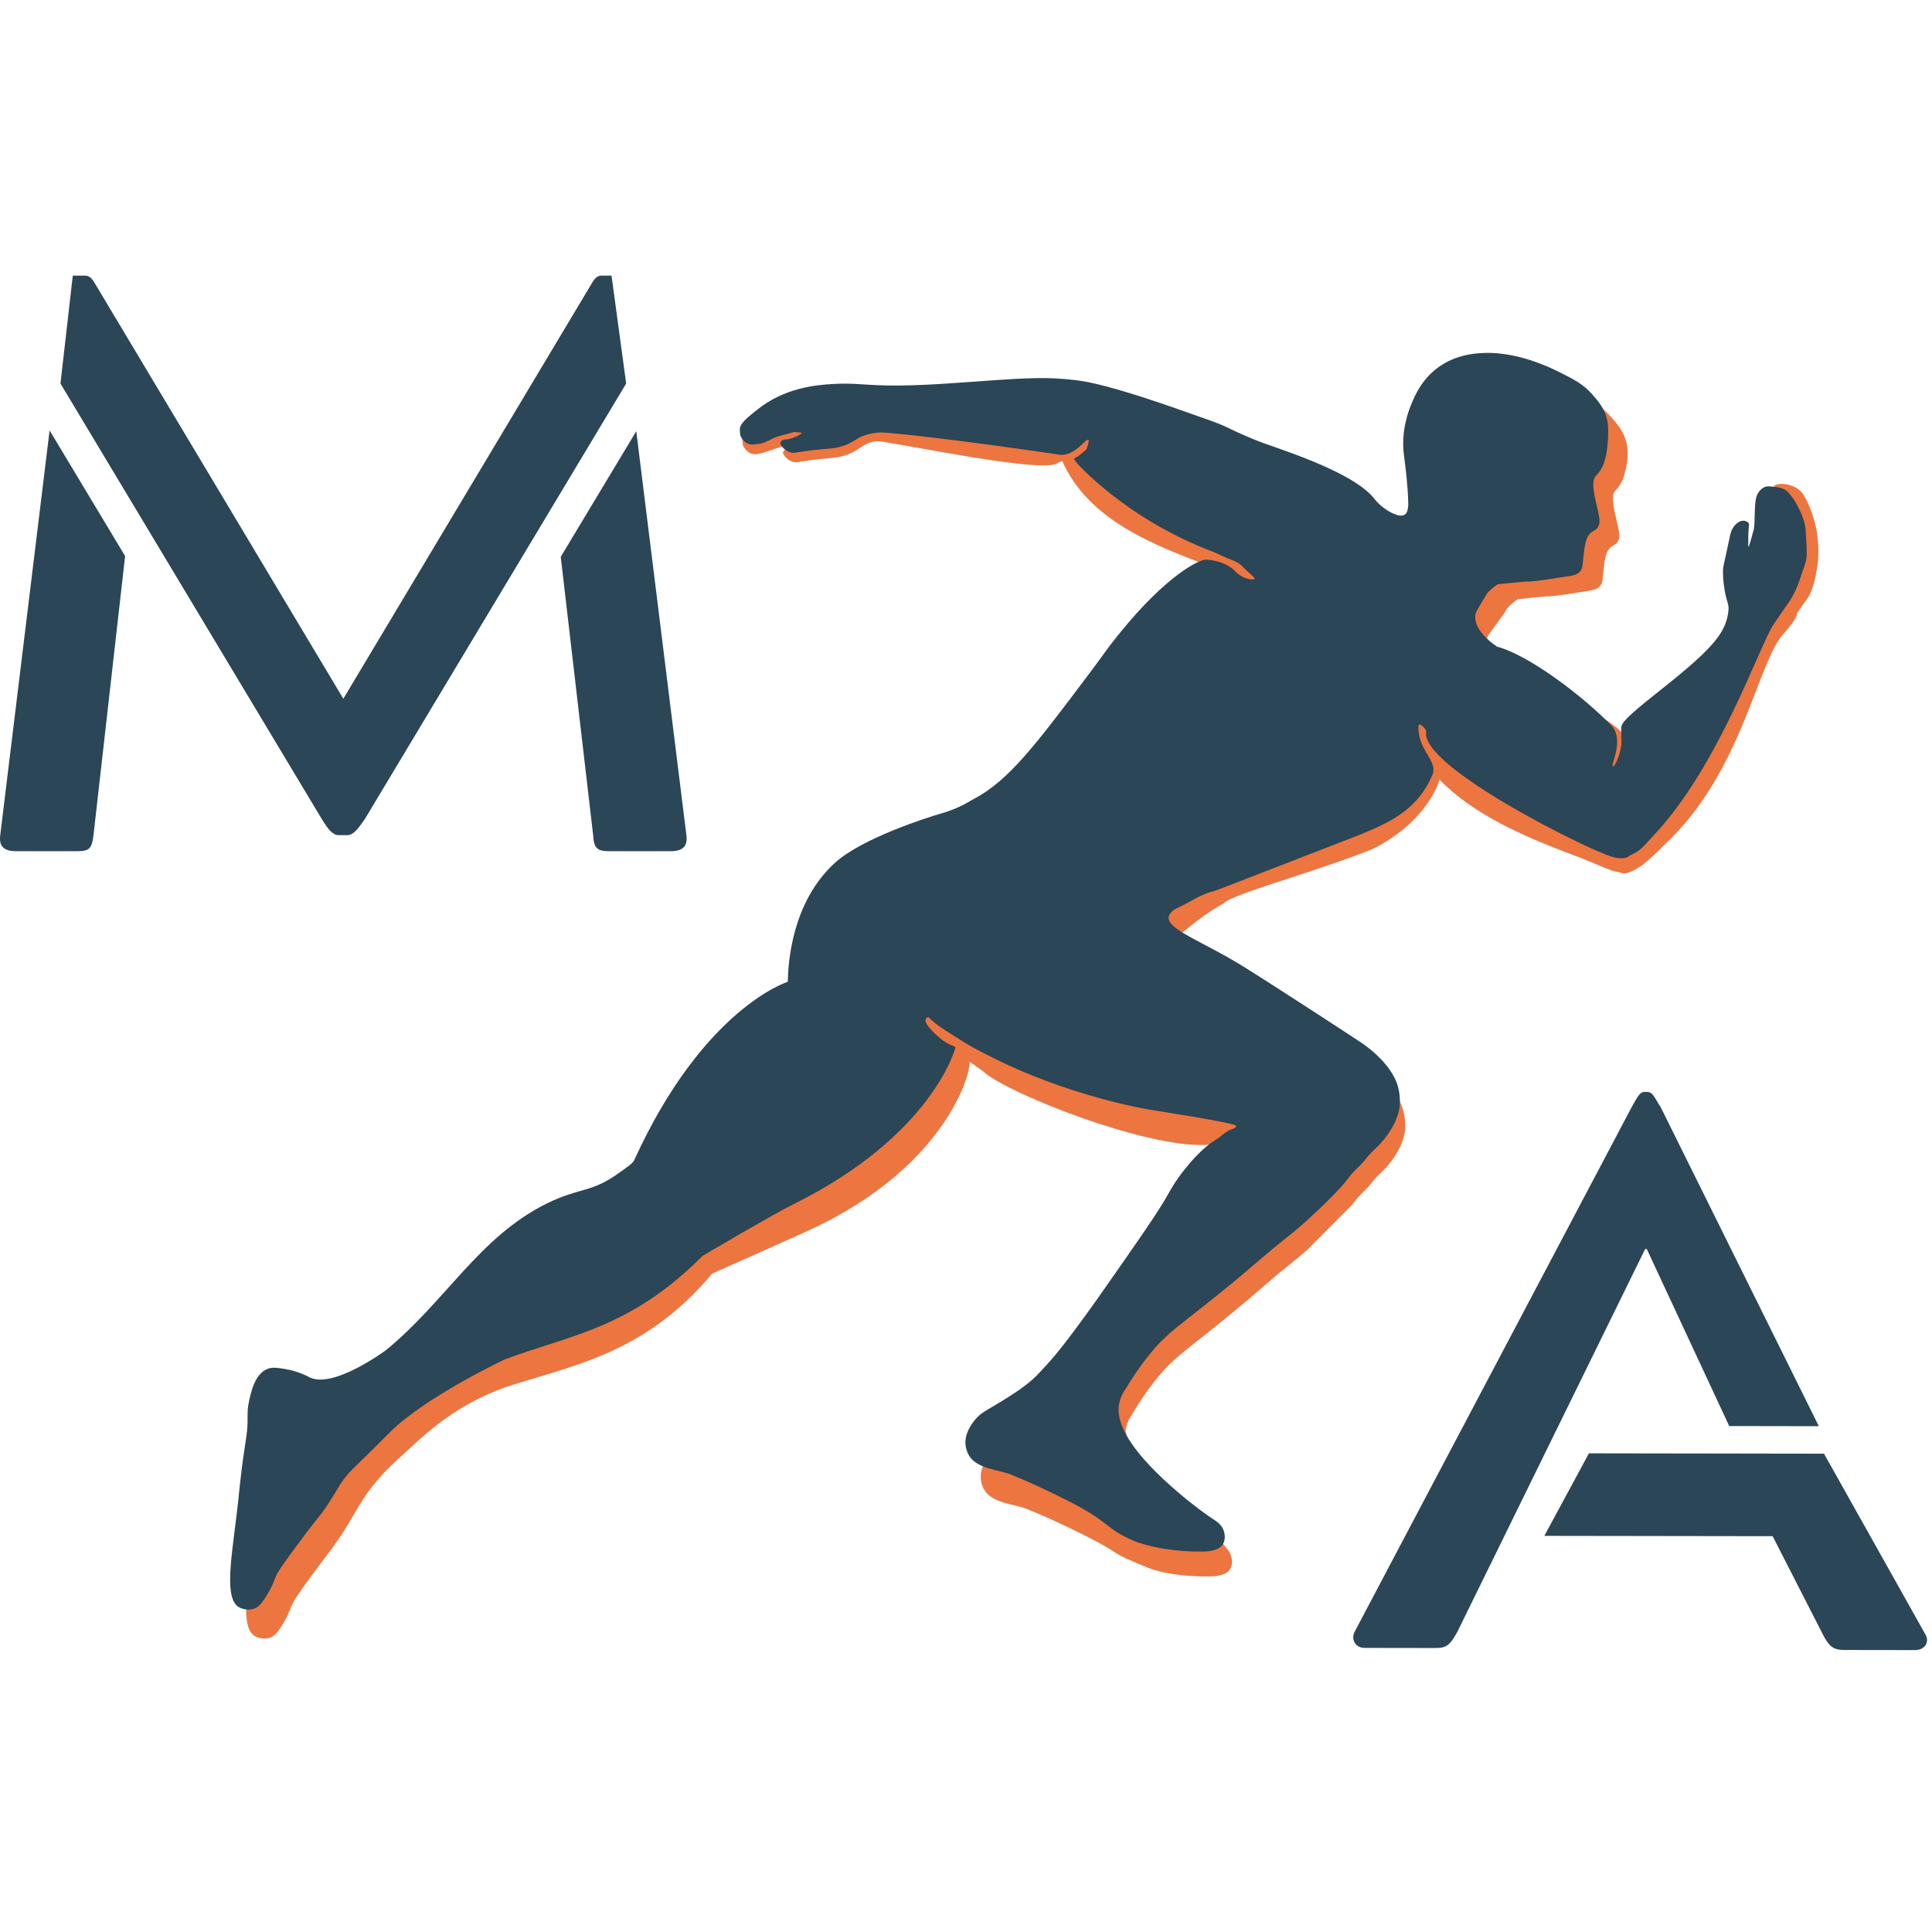 <?xml version="1.0" encoding="utf-8"?>
<!-- Generator: Adobe Illustrator 24.2.1, SVG Export Plug-In . SVG Version: 6.00 Build 0)  -->
<svg version="1.1" xmlns="http://www.w3.org/2000/svg" xmlns:xlink="http://www.w3.org/1999/xlink" x="0px" y="0px"
	 viewBox="0 0 750 750" style="enable-background:new 0 0 750 750;" xml:space="preserve">
<style type="text/css">
	.st0{display:none;}
	.st1{display:inline;}
	.st2{fill:#FFFFFF;}
	.st3{fill:#ED7540;}
	.st4{fill:#2B4656;}
</style>
<g id="White_x26_OrangeShadow" class="st0">
	<g class="st1">
		<g>
			<path class="st2" d="M673.01,554.78l-32.1-68.93l-0.6,0l-73.13,149.07c-2.69,4.77-3.88,6.26-8.36,6.25l-27.73-0.04
				c-3.58-0.01-5.36-3.29-3.87-6.27l107.8-204.18c2.09-3.57,2.99-5.96,5.08-5.96l0.9,0c2.38,0,2.98,2.39,5.36,5.97l61.54,124.14
				L673.01,554.78z M709.9,565.53l39.58,70.56c1.49,2.8-0.31,5.88-4.18,5.87l-27.43-0.04c-4.47-0.01-5.96-1.41-8.34-5.89
				l-19.62-38.39l-88.86-0.13l17.36-32.12L709.9,565.53z"/>
		</g>
		<g>
			<g>
				<path class="st2" d="M48.69,216.17l-12.3,108.58c-0.6,5.1-1.5,6.3-6.3,6.3H6.4c-4.8,0-6.9-1.8-6.3-6.3l19.2-157.47L48.69,216.17
					z M28.33,107.04h4.8c1.2,0,2.4,0.6,3.6,2.7l96.89,161.97l96.89-161.97c1.2-2.1,2.4-2.7,3.6-2.7h3.9l5.7,41.99L142.01,318.5
					c-2.7,3.9-4.5,6.3-6.9,6.3h-3.3c-2.4,0-4.2-2.4-6.6-6.3L23.53,149.03L28.33,107.04z M247.63,167.58l19.5,157.17
					c0.6,4.5-1.5,6.3-6.3,6.3h-23.7c-4.8,0-6-1.2-6.3-6.3l-12.6-108.28L247.63,167.58z"/>
			</g>
		</g>
		<path class="st3" d="M684.28,217.5c0.23-1.14,0.61-3.06,2.13-4.64c0.39-0.4,1.75-1.81,3.42-1.61c0.62,0.07,1.61,0.4,1.89,1.15
			c0.05,0.13,0.04,0.18-0.03,1.08c0,0-0.17,2.13-0.19,3.19c0,0.04,0,0.09,0,0.09c0,0.11,0,0.2-0.01,1.26
			c-0.02,2.91-0.04,3.34,0.06,3.36c0.13,0.02,0.36-0.74,0.76-2.06c0.21-0.68,0.36-1.26,0.53-1.91c0.03-0.13,0.06-0.24,0.09-0.34
			c0.05-0.19,0.34-1.35,0.36-1.39c5.97-12.39-1.82-21.02-1.82-21.02c-0.84-3.45-1.39-4.28-1.11-5.45c0.44-1.86,8.65-1.82,11.66,3.28
			c3.19,5.4,4.87,11.9,5.34,16.23c0.54,4.98,0.35,8.37,0,10.82c-0.32,2.26-0.77,6.15-2.67,10.82c-0.95,2.32-1.67,2.75-5.34,8.11
			c0,0,0.83,1.19-5.34,8.11c-10.24,11.49-16.03,54.09-46.39,82.13c-1.47,1.57-4.44,4.51-8.62,7.9c-4.44,2.91-6.48,3.27-7.52,3
			c-0.21-0.05-1.8-0.5-4.05-1.02c-0.09-0.02-0.17-0.04-0.22-0.05c-4.39-1.66-8.75-3.69-13.36-5.41
			c-21.35-7.97-40.08-16.23-53.44-29.75c-0.25-1.16-0.07-2.82-0.03-2.83c0.01,0,0.02,0.1,0.03,0.12c1.21,1.78-5.08,19.4-26.72,29.75
			c-22.25,8.83-54.66,17.49-57.33,20.85c-0.19,0.24-0.54,0.29-0.54,0.29c-0.75,0.41-2.22,1.24-4.44,2.69
			c-3.59,2.34-6.7,4.83-11.47,8.65c-2.85,2.28,0.15,2.66,0.03,3.28c-0.99,5.05,13.31,9.54,29.51,19.58
			c15.7,9.73,42.96,27.42,45.9,29.37c0,0,7.89,7.2,10.7,16.56c1.15,3.82,0.83,7.44,0.83,7.44c-0.26,3-1.18,5.17-1.79,6.59
			c0,0-2.42,5.59-7.42,10.24c-1.34,1.24-2.14,2.1-2.73,2.78c-0.85,0.99-1.02,1.28-1.82,2.24c-1.4,1.66-2.12,2.19-3.43,3.55
			c-1.76,1.82-3.48,4.16-3.48,4.16s-17.47,17.52-17.47,17.52c-3.86,3.44-9.25,7.43-16.38,13.65c-25.5,22.24-33.47,25.87-41.38,35.45
			c-4.98,6.04-8.34,11.41-10.21,14.59c-0.92,1.29-2.13,3.33-2.62,6.02c-0.43,2.36,2.44,7.83,9.51,17.21
			c8.95,11.89,21.32,17.89,25.1,23.25c3.74,5.3,5.29,6.21,6.19,8.41c0.67,1.65,0.83,3.96-0.2,5.61c-1.62,2.6-5.64,2.82-8.24,2.86
			c-16.02,0.22-24.12-3.53-24.12-3.53c-16.49-6.68-8.15-4.29-23.67-12.13c-10.17-5.14-17.61-8.38-23.16-10.6
			c-4.91-1.97-13.5-2.14-16.56-7.56c-0.91-1.61-1.16-3.28-1.2-3.5c-0.67-4.59,2.1-8.31,3.25-9.83c2.42-3.16,4.51-3.87,10.1-7.33
			c3.32-2.05,8.64-8.68,12.78-12.43c0.96-0.87,1.53-1.51,2.68-2.71c5.3-5.57,9.07-10.52,12.28-14.84
			c5.99-8.06,9.95-13.76,9.95-13.76c15.47-22.29,23.24-33.41,27.34-40.83c0.89-1.61,2.95-5.4,6.53-9.84c1.61-2,6.5-8.06,11.63-11.2
			c2.28-1.4,4.16-3.62,6.72-4.4c0.21-0.06,1.29-0.37,1.42-1.03c0,0,0,0,0-0.01c0-0.12,0.01-0.21,0.01-0.21
			c-3.92-1.14-7.63-2.18-11.14-3.12c-19.78,6.22-83.98-19.11-92.71-27.72c-0.17-0.16-5.5-3.88-5.5-3.88
			c1.67,0.88-6.61,40.33-62.69,65.93c-8.86,4.05-37.24,16.65-37.24,16.65c-25.45,30.15-51.59,35.15-77.48,43.27
			c-22.32,7-35.15,20.17-42.75,27.05c-3.67,3.32-6.87,6.22-10.69,10.82c-8.07,9.73-8.46,14.5-18.51,27.73
			c-2.12,2.8-4.25,5.59-6.32,8.43c-4.84,6.65-7.28,10.02-8.07,12.16c-0.29,0.8-1.51,4.22-4.03,8.1c-1.67,2.57-2.74,3.54-4.04,4.06
			c-2.23,0.88-4.77,0.28-6.07-0.46c-6.62-3.75-2.17-23.25-0.26-43.69c0.06-0.61,0.52-5.36,1.14-10.56c0.15-1.22,0.32-2.54,0.53-4.1
			c0.53-3.84,0.93-6.48,1.06-7.37c1.18-7.9-0.07-9.08,1.12-14.65c0.77-3.61,2.26-10.57,7.14-12.48c1.87-0.73,3.6-0.47,6.55-0.01
			c5.3,0.82,8.99,2.84,9.83,3.25c9.21,4.53,29.42-10.53,29.56-10.64l0,0c23.19-19.05,36.15-44.3,62.42-57.41
			c13.07-6.52,17.17-4.02,28.31-12.2c2.67-1.96,5.04-3.43,5.69-4.88c26.73-59.18,59.17-69.54,59.46-69.63
			c0.13-7.73,1.51-30.91,17.99-46.23c10.46-9.72,36.02-17.96,41.21-19.47c0.91-0.26,4.82-1.35,9.56-3.84c0,0,1.66-1.03,3.42-1.97
			c13.59-7.27,23.87-21.07,44.43-48.67c4.72-6.34,6.38-8.82,8.83-12.05c0,0,1.71-2.21,3.28-4.17c17.89-22.26,30.79-25.53,33.58-25.3
			c3.84,0.31,9.05,3.14,10.89,4.26c2.18,1.33,4.26,2.83,7.35,2.95c1.33,0.05,2.67-0.15,2.72-0.49c0.08-0.47-1.9-0.85-5.21-2.37
			c-0.6-0.27-1.09-0.52-1.57-0.78c-4.75-2.63-8.94-8.17-8.94-8.17c-1.73-1.57-3.05-3.88-5.26-4.68
			c-26.87-9.68-50.63-19.62-60.68-42.05c0,0-1.48,0.52-1.49,0.53c-3.8,4.08-41.74-3.53-68.55-8.11c-4.58-0.78-8.05,2.07-8.05,2.07
			c-0.66,0.37-1.16,0.71-1.37,0.86c-1.88,1.24-3.52,1.92-4.61,2.3c-4.02,1.41-7.12,1.06-13.54,1.97c-0.59,0.08-1.19,0.16-1.78,0.24
			c-3.56,0.52-4.02,0.78-5.12,0.53c-1.28-0.3-2.18-1.01-2.57-1.32c-0.32-0.26-0.78-0.68-1.18-1.33c-0.35-0.57-0.44-0.73-0.44-0.88
			c-0.01-0.59,0.53-1.08,0.92-1.29c0.49-0.26,1.16-0.3,1.45-0.32c0,0,0.01,0,0.01,0c1.47-0.09,2.83-0.7,3.75-1.11
			c0.14-0.06,2.29-1.04,2.16-1.5c0,0-2.92-0.26-2.92-0.26c-0.68,0.19-1.7,0.47-2.94,0.81c-1.02,0.28-1.7,0.46-2.15,0.58
			c-0.34,0.09,6.82-1.16,2.91-0.44c-2.76,0.5-9.89,3.34-12.21,3.78h0c-1.54,0.24-2.31,0.36-3.3,0.01c-1.97-0.68-2.96-2.55-3.31-3.32
			c0-1.11-0.37-2.29-0.01-3.34c0.69-2.03,3.47-4.2,6.57-6.7c10.41-8.43,22.4-9.74,29.63-10.14c6.85-0.38,9.98,0.11,16.81,0.39
			c22.69,0.92,52.01-3.76,69.48-2.94c4.38,0.21,8.76,4.11,8.76,4.11c3.32,0.41,16.09,8.41,45.82,18.87
			c7.4,2.6,11.99,4.01,15.97,5.94c7.31,3.54,13.11,5.66,14.13,6.01c14.94,5.11,36.33,9.25,43.26,18.35c0,0,3.14,4.13,8.36,5.9
			c0.47,0.16,1.9,0.65,3.12,0.01c0,0,0.01,0,0.01-0.01c0.02-0.01,0.09-0.05,0.15-0.08c1.37-0.86,1.33-3.98,1.33-3.98
			c-0.1-7.49-1.73-18.91-1.73-18.91c-1.37-9.6,1.71-17.47,2.71-19.96c1.42-3.54,4.35-10.57,11.7-15.36
			c6.93-4.51,17.54-8.08,20.51-8.17c3.51-0.11,6.56,0.33,8.02,0.55c2.41,0.36,8.5,2.38,13.17,4.06c8.25,2.96,15.91,9.73,20.47,14.83
			c3.03,3.39,5.32,6.58,5.95,11.15c0.53,3.81-0.2,7.2-0.6,8.94c-0.49,2.1-1.04,4.4-2.74,6.74c-1.02,1.4-1.28,1.21-1.75,2.19
			c-0.26,0.54-1.01,2.14,0.29,8c0.44,1.98,0.66,2.98,0.78,3.41c0.1,0.39,1.21,4.57,0.91,6.25c-0.05,0.29-0.14,0.57-0.26,0.87
			c-0.95,2.32-2.54,1.62-4.1,4.06c-1.14,1.79-1.49,4.95-2.12,11.27c-0.05,0.49-0.14,1.42-0.76,2.3c-1.1,1.55-3.08,1.87-4.24,2.06
			c-13.22,2.17-15.75,2.28-16.74,2.22c-0.03,0-0.05,0-0.07,0c-0.08-0.01-0.13-0.01-0.13-0.01c-0.16-0.02-11.09,1.11-11.09,1.11
			c0,0-0.01,0.01-0.01,0.01c-1.39,0.98-3.19,2.46-3.94,3.45c-0.36,0.48-0.57,0.75-0.67,1.07c0,0,0,0,0,0c0,0,0,0,0,0l0,0
			c-1.39,2.35-7.06,9.43-7.22,10.41c-0.83,4.88,2.94,10.31,8.42,12.67c18.25,7.85,43.86,20.63,45.33,26.57c0,0,0.59,8.94-0.01,15.61
			c-0.17,1.85-0.44,4.12,0.02,4.24c0.57,0.15,2.09-3.12,2.77-5.96c0.12-0.5,0.34-1.43,0.44-2.68c0.09-1.1,0.03-1.73-0.01-3.34
			c0,0-0.04-1.51-0.01-3.34c0.06-4.8,36.49-23.37,44.83-36.19c0.91-1.4,3.1-1.63,3.36-6.51c0.11-2.11-0.79-2.99-1.5-7.08
			c-0.29-1.65-0.7-4.12-0.74-7.13C681.68,231.9,682.04,228.74,684.28,217.5z"/>
		<path class="st2" d="M673.22,208.67c0.23-1.14,0.62-3.06,2.15-4.63c0.39-0.4,1.76-1.8,3.43-1.6c0.62,0.08,1.61,0.41,1.89,1.16
			c0.05,0.13,0.04,0.18-0.04,1.08c0,0-0.18,2.13-0.2,3.19c0,0.04,0,0.09,0,0.09c0,0.11,0,0.2-0.01,1.26
			c-0.03,2.91-0.05,3.34,0.05,3.36c0.13,0.02,0.37-0.74,0.77-2.05c0.21-0.68,0.36-1.26,0.54-1.91c0.03-0.13,0.06-0.24,0.09-0.34
			c0.05-0.19,0.34-1.35,0.36-1.39c1.11-2.28,0.17-10.94,1.53-14.34c0.34-0.85,1.38-2.68,3.3-3.34c0.86-0.29,1.67-0.2,3.3,0
			c1.86,0.22,3.53,0.42,5.07,1.65c0.49,0.39,0.83,0.82,1.53,1.69c0.11,0.14,1.46,1.81,2.53,3.85c1.97,3.74,3.09,7.01,3.23,9.3
			c0.84,13.55,0.84,10.21-2.46,20.22c-1.08,3.29-2.55,5.81-3.57,7.55c-0.4,0.56-1.13,1.59-2.04,2.89c0,0-2.2,3.15-4.28,6.24
			c-5.73,8.53-21.35,55.6-47.15,82.67c-1.79,1.88-3.38,3.96-5.41,5.48c-1.07,0.81-2.33,1.31-3.5,1.97c0,0,0,0,0,0
			c-2.02,1.86-5.82,0.77-7.1,0.4c-9.19-2.65-74.81-35.16-72.14-48.68c0.18-0.58-1.95-3-2.67-2.7c-0.45,0.18-0.36,1.36-0.25,2.65
			c0.26,3.08,1.54,5.78,2.92,8.17c0.98,1.69,2.23,3.51,2.67,5.41c0.29,1.26,0.14,2.17,0,2.7c-0.15,0.55-0.38,0.92-0.47,1.13
			c-0.52,1.19-1.23,2.67-2.2,4.28c-6.49,10.78-16.85,15.05-30.31,20.27c-34.66,13.45-51.99,20.18-52.52,20.3
			c-5.04,1.12-9.36,4.39-14.07,6.51c-0.66,0.29-2.47,1.2-3.2,2.98c-0.04,0.1-0.06,0.19-0.08,0.29c-1.01,5.05,13.27,9.6,29.42,19.71
			c15.66,9.8,42.84,27.6,45.77,29.57c0,0,11.16,7.25,13.92,16.62c1.13,3.82,0.8,7.45,0.8,7.45c-0.27,3-1.2,5.16-1.82,6.58
			c0,0-2.44,5.58-7.46,10.21c-1.34,1.24-2.15,2.09-2.74,2.77c-0.86,0.99-1.02,1.27-1.83,2.23c-1.4,1.65-2.13,2.18-3.45,3.54
			c-1.77,1.81-2.75,3.2-3.5,4.15c-5.04,6.43-17.54,17.45-17.54,17.45c-3.88,3.42-9.28,7.39-16.44,13.58
			c-25.6,22.13-33.58,25.72-41.53,35.27c-5.01,6.01-8.39,11.37-10.27,14.55c-0.93,1.28-2.14,3.32-2.65,6.01
			c-0.44,2.36-0.89,7.83,6.14,17.24c8.9,11.93,25.61,24.61,31.13,28.09c0.56,0.35,2.43,1.51,3.32,3.71
			c0.67,1.65,0.81,3.97-0.22,5.61c-1.63,2.6-5.65,2.8-8.25,2.82c-16.02,0.15-25.92-3.97-25.92-3.97
			c-11.51-4.79-9.6-7.35-25.09-15.26c-10.14-5.18-17.58-8.45-23.12-10.7c-4.9-1.99-13.49-2.2-16.53-7.63
			c-0.9-1.61-1.15-3.28-1.18-3.5c-0.65-4.59,2.13-8.31,3.3-9.81c2.43-3.15,4.53-3.85,10.13-7.29c3.33-2.04,8.66-5.3,12.82-9.03
			c0.96-0.86,1.54-1.5,2.69-2.7c5.32-5.54,9.11-10.49,12.34-14.79c6.03-8.03,10.01-13.72,10.01-13.72
			c15.56-22.22,23.38-33.31,27.51-40.71c0.9-1.61,2.98-5.39,6.57-9.81c1.62-1.99,6.53-8.03,11.68-11.15
			c2.29-1.39,4.18-3.6,6.74-4.37c0.21-0.06,1.29-0.36,1.43-1.02c0,0,0,0,0-0.01c0-0.12,0.01-0.21,0.01-0.21
			c0.1-1.08-32.9-6.18-32.9-6.18c0,0-32.45-5.01-64.49-21.73c-0.1-0.05-4.32-2.25-4.32-2.25c-0.51-0.28-1.2-0.66-2.01-1.13
			c-0.63-0.37-1.79-1.04-3.36-2.03c-6.46-4.06-9.69-6.09-11.89-8.29c-0.36-0.36-0.76-0.78-0.89-0.7c-0.36,0.24-2.44,0.6,0.72,4.35
			c0.86,1.02,2.74,3.1,5.67,5.11c2.9,1.99,4.31,1.66,4.21,2.45c-0.07,0.57-9.17,34.2-62.92,60.86
			c-8.73,4.33-35.43,20.12-35.43,20.12c-28.34,28.56-52.32,30.97-77,40.31c0,0-30.62,14.43-44.59,28.24
			c-0.91,0.9-3.53,3.58-8.11,8.08c-5.62,5.52-6.42,6.15-8.11,8.08c-3.65,4.15-3.79,5.6-8.12,12.13c-3.71,5.58-3.45,4.29-12.18,16.16
			c-4.87,6.63-7.33,9.99-8.12,12.13c-0.3,0.79-1.53,4.21-4.07,8.09c-1.68,2.56-2.75,3.53-4.06,4.04c-2.23,0.87-4.77,0.25-6.06-0.48
			c-6.6-3.78-2.07-23.26-0.08-43.69c0.06-0.61,0.54-5.35,1.19-10.55c0.15-1.22,0.33-2.54,0.55-4.1c0.55-3.84,0.96-6.48,1.09-7.36
			c1.21-7.89-0.04-9.08,1.18-14.64c0.79-3.61,2.31-10.56,7.19-12.45c1.88-0.72,3.61-0.45,6.55,0.01c5.3,0.84,8.98,2.88,9.82,3.3
			c9.19,4.57,29.46-10.41,29.6-10.51l0,0c23.27-18.95,36.34-44.14,62.66-57.14c13.09-6.47,17.19-3.95,28.36-12.08
			c2.68-1.95,5.05-3.41,5.71-4.85c26.98-59.07,59.46-69.29,59.75-69.38c0.16-7.73,1.64-30.9,18.19-46.15
			c10.5-9.68,36.09-17.8,41.29-19.29c0.91-0.26,4.83-1.33,9.58-3.8c0,0,1.67-1.02,3.43-1.95c13.62-7.21,23.96-20.97,44.63-48.48
			c4.75-6.32,6.41-8.79,8.88-12.01c0,0,1.72-2.2,3.3-4.15c17.98-22.18,30.92-28.73,33.7-28.49c7.91,0.68,10.88,4.31,10.88,4.31
			c0.5,0.51,2.28,2.43,5.1,3.16c1.04,0.27,2.48,0.44,2.67,0c0.17-0.39-0.78-1.04-2.91-3.04c-1.93-1.81-1.65-1.74-2.43-2.37
			c-1.6-1.29-2.81-1.61-5.52-2.71c-1.77-0.72-3.43-1.68-5.22-2.35c-33.85-12.73-53.19-34.63-52.8-34.3c0,0,2.66,3.19,0,0
			c-0.66-0.8-0.99-1.19-1.17-1.41c-0.06-0.08-0.17-0.12-0.19-0.22c-0.09-0.51,1.62-1.29,1.62-1.29c0,0,3.19-2.65,3.19-2.65
			c0.02-0.11,1.27-3.31,0.74-3.71c-0.85-0.65-4.61,5.39-9.77,5.83c-1.2,0.1-2.22-0.08-2.92-0.27c-37.15-5.41-64.47-8.54-68.52-8.4
			c-4.64,0.15-8.06,2.03-8.06,2.03c-0.67,0.37-1.16,0.71-1.38,0.86c-1.88,1.23-3.52,1.9-4.62,2.28c-4.03,1.39-7.12,1.03-13.54,1.91
			c-0.59,0.08-1.19,0.15-1.78,0.23c-3.56,0.5-4.02,0.76-5.13,0.5c-1.28-0.3-2.17-1.02-2.56-1.33c-0.32-0.26-0.78-0.69-1.17-1.34
			c-0.35-0.58-0.44-0.73-0.44-0.89c-0.01-0.59,0.53-1.08,0.92-1.29c0.49-0.26,1.16-0.3,1.45-0.31c0,0,0.01,0,0.01,0
			c1.47-0.08,2.84-0.68,3.76-1.09c0.14-0.06,2.3-1.03,2.17-1.49c0,0-2.92-0.27-2.92-0.27c-0.68,0.19-1.7,0.46-2.94,0.8
			c-1.02,0.28-1.7,0.45-2.16,0.57c-0.34,0.09-0.88,0.23-1,0.27c-2.71,0.74-5.47,3.03-8.31,3.03h0c-1.54,0.23-2.31,0.35-3.3,0
			c-1.97-0.69-2.94-2.56-3.3-3.34c0-1.11-0.36-2.29,0-3.34c0.7-2.03,3.49-4.18,6.59-6.68c10.44-8.38,22.44-9.64,29.68-10.01
			c6.85-0.35,9.98,0.15,16.81,0.46c22.69,1.02,52.02-3.54,69.49-2.64c4.38,0.23,8.76,0.81,8.76,0.81
			c3.32,0.43,12.79,1.79,42.47,12.38c7.39,2.63,11.97,4.06,15.94,6.01c7.29,3.57,13.09,5.72,14.11,6.08
			c14.92,5.18,36.28,12.74,43.17,21.87c0,0,3.12,4.14,8.34,5.93c0.47,0.16,1.9,0.65,3.12,0.02c0,0,0.01,0,0.01-0.01
			c0.02-0.01,0.09-0.05,0.15-0.08c1.37-0.86,1.34-3.97,1.34-3.98c-0.07-7.49-1.65-18.92-1.65-18.92c-1.33-9.6,1.79-17.46,2.79-19.95
			c1.44-3.54,4.39-10.55,11.77-15.3c6.95-4.49,14.26-4.68,17.23-4.75c3.28-0.09,5.68,0.24,8.02,0.58
			c10.14,1.47,19.74,6.45,19.74,6.45c6.63,3.29,10.22,5.07,13.83,9.25c1.67,1.93,5.14,5.47,5.9,11.18
			c0.51,3.81-0.23,10.53-0.64,12.28c-0.49,2.1-1.06,4.39-2.77,6.72c-1.03,1.4-1.28,1.2-1.75,2.18c-0.26,0.54-1.02,2.14,0.26,8
			c0.43,1.99,0.65,2.98,0.76,3.41c0.1,0.39,1.19,4.57,0.88,6.26c-0.05,0.29-0.14,0.57-0.27,0.87c-0.96,2.31-2.55,1.61-4.11,4.04
			c-1.15,1.79-1.52,4.94-2.16,11.26c-0.05,0.49-0.14,1.42-0.77,2.29c-1.1,1.54-3.08,1.86-4.25,2.04
			c-13.23,2.11-15.76,2.21-16.75,2.14c-0.03,0-0.05,0-0.07,0c-0.08-0.01-0.13-0.01-0.13-0.01c-0.16-0.02-11.1,1.06-11.1,1.06
			c0,0-0.01,0.01-0.01,0.01c-1.39,0.97-3.2,2.45-3.95,3.43c-0.37,0.48-0.57,0.75-0.68,1.07c0,0,0,0,0,0c0,0,0,0,0,0l0,0
			c-1.4,2.34-3.79,6.08-3.96,7.06c-0.94,5.38,4.66,10.21,8.37,12.71c12.53,3.33,33.91,19.55,45.1,31.29
			c4.21,5.89-1.03,15.11,0.04,15.3c0.72,0.13,2.2-3.54,2.8-5.94c0.12-0.5,0.35-1.43,0.46-2.68c0.09-1.1,0.03-1.73,0-3.34
			c0,0-0.03-1.51,0-3.34c0.08-4.8,29.95-23.24,38.34-36.02c0.92-1.4,3.12-4.96,3.4-9.83c0.12-2.11-0.78-3-1.47-7.09
			c-0.28-1.65-0.68-4.12-0.71-7.14C670.57,219.71,670.92,219.9,673.22,208.67z"/>
		<path class="st3" d="M391.41,473.56"/>
		<path class="st3" d="M555.08,330.44"/>
	</g>
</g>
<g id="Blue_x26_OrangeShadow">
	<g>
		<g>
			<g>
				<g>
					<g>
						<path class="st4" d="M671.28,553.59l-32.02-68.75l-0.6,0l-72.94,148.69c-2.68,4.75-3.88,6.24-8.34,6.23l-27.66-0.04
							c-3.57-0.01-5.35-3.28-3.86-6.25L633.4,429.81c2.09-3.56,2.98-5.94,5.06-5.94l0.89,0c2.38,0,2.97,2.38,5.34,5.96l61.38,123.82
							L671.28,553.59z M708.08,564.32l39.48,70.38c1.48,2.79-0.3,5.86-4.17,5.86l-27.36-0.04c-4.46-0.01-5.95-1.41-8.32-5.88
							l-19.57-38.29l-88.64-0.13l17.32-32.04L708.08,564.32z"/>
					</g>
				</g>
			</g>
		</g>
		<g>
			<g>
				<path class="st4" d="M48.57,215.86L36.3,324.16c-0.6,5.09-1.5,6.28-6.28,6.28H6.38c-4.79,0-6.88-1.79-6.28-6.28l19.15-157.07
					L48.57,215.86z M28.26,107h4.79c1.2,0,2.39,0.6,3.59,2.69l96.64,161.56l96.64-161.56c1.19-2.09,2.39-2.69,3.59-2.69h3.89
					l5.68,41.89L141.65,317.93c-2.69,3.89-4.49,6.28-6.88,6.28h-3.29c-2.39,0-4.19-2.39-6.58-6.28L23.47,148.89L28.26,107z
					 M247,167.39l19.45,156.77c0.6,4.49-1.5,6.28-6.28,6.28h-23.64c-4.79,0-5.98-1.2-6.28-6.28l-12.57-108L247,167.39z"/>
			</g>
		</g>
		<path class="st3" d="M682.53,217.18c0.23-1.14,0.61-3.05,2.13-4.62c0.39-0.4,1.74-1.8,3.41-1.61c0.62,0.07,1.61,0.4,1.89,1.15
			c0.05,0.13,0.04,0.18-0.03,1.08c0,0-0.17,2.12-0.19,3.18c0,0.04,0,0.09,0,0.09c0,0.11,0,0.2-0.01,1.26
			c-0.02,2.9-0.04,3.33,0.06,3.35c0.13,0.02,0.36-0.74,0.76-2.05c0.21-0.68,0.36-1.26,0.53-1.9c0.03-0.13,0.06-0.24,0.09-0.34
			c0.05-0.19,0.33-1.35,0.35-1.39c5.95-12.35-1.82-20.97-1.82-20.97c-0.84-3.44-1.38-4.27-1.1-5.44c0.44-1.85,8.62-1.82,11.63,3.27
			c3.19,5.39,4.86,11.87,5.33,16.19c0.54,4.97,0.35,8.35,0,10.79c-0.32,2.26-0.77,6.14-2.67,10.79c-0.94,2.32-1.67,2.75-5.33,8.09
			c0,0,0.83,1.18-5.33,8.09c-10.21,11.46-15.99,53.96-46.27,81.92c-1.47,1.57-4.43,4.5-8.59,7.88c-4.42,2.9-6.46,3.26-7.5,2.99
			c-0.21-0.05-1.79-0.5-4.04-1.01c-0.09-0.02-0.17-0.04-0.22-0.05c-4.37-1.65-8.73-3.68-13.33-5.4
			c-21.29-7.95-39.98-16.19-53.3-29.68c-0.25-1.16-0.07-2.82-0.03-2.82c0.01,0,0.02,0.1,0.03,0.12c1.21,1.77-5.06,19.35-26.65,29.68
			c-22.2,8.81-54.52,17.45-57.18,20.8c-0.19,0.24-0.54,0.29-0.54,0.29c-0.75,0.41-2.22,1.24-4.43,2.68
			c-3.58,2.33-6.68,4.81-11.44,8.63c-2.84,2.28,0.15,2.66,0.03,3.27c-0.99,5.04,13.27,9.52,29.43,19.53
			c15.66,9.71,42.85,27.35,45.78,29.29c0,0,7.87,7.18,10.67,16.51c1.14,3.81,0.83,7.42,0.83,7.43c-0.26,3-1.17,5.15-1.79,6.58
			c0,0-2.41,5.58-7.4,10.21c-1.33,1.24-2.14,2.09-2.72,2.78c-0.85,0.99-1.01,1.27-1.82,2.23c-1.39,1.65-2.11,2.19-3.42,3.54
			c-1.75,1.81-3.47,4.15-3.47,4.15s-17.42,17.48-17.42,17.48c-3.85,3.43-9.22,7.42-16.34,13.62c-25.44,22.18-33.39,25.8-41.27,35.36
			c-4.97,6.02-8.32,11.38-10.18,14.55c-0.92,1.28-2.12,3.32-2.61,6.01c-0.43,2.35,2.43,7.81,9.48,17.17
			c8.93,11.86,21.26,17.85,25.03,23.19c3.73,5.29,5.28,6.2,6.17,8.39c0.67,1.65,0.83,3.95-0.2,5.6c-1.61,2.6-5.63,2.82-8.22,2.85
			c-15.98,0.22-24.06-3.52-24.06-3.53c-16.44-6.66-8.13-4.28-23.61-12.1c-10.14-5.12-17.57-8.36-23.1-10.58
			c-4.9-1.96-13.47-2.13-16.52-7.54c-0.91-1.61-1.16-3.27-1.19-3.49c-0.67-4.57,2.09-8.29,3.25-9.8c2.41-3.16,4.5-3.86,10.08-7.31
			c3.31-2.05,8.62-8.66,12.75-12.39c0.96-0.86,1.53-1.51,2.67-2.7c5.28-5.55,9.05-10.5,12.24-14.8c5.98-8.04,9.92-13.73,9.92-13.73
			c15.43-22.23,23.18-33.33,27.27-40.72c0.89-1.6,2.95-5.39,6.51-9.81c1.61-1.99,6.48-8.04,11.61-11.18
			c2.28-1.39,4.15-3.61,6.7-4.39c0.21-0.06,1.29-0.36,1.42-1.02c0,0,0,0,0-0.01c0-0.12,0.01-0.21,0.01-0.21
			c-3.91-1.14-7.61-2.17-11.11-3.11c-19.73,6.2-83.76-19.06-92.47-27.65c-0.17-0.16-5.49-3.87-5.49-3.87
			c1.67,0.88-6.59,40.23-62.53,65.76c-8.84,4.04-37.14,16.61-37.14,16.61c-25.38,30.08-51.46,35.06-77.29,43.16
			c-22.26,6.99-35.06,20.12-42.64,26.98c-3.66,3.32-6.86,6.21-10.66,10.79c-8.05,9.7-8.44,14.46-18.46,27.66
			c-2.12,2.79-4.24,5.58-6.3,8.41c-4.83,6.63-7.26,9.99-8.05,12.13c-0.29,0.79-1.51,4.21-4.02,8.08c-1.66,2.56-2.73,3.53-4.03,4.05
			c-2.22,0.88-4.76,0.27-6.05-0.46c-6.6-3.74-2.16-23.2-0.26-43.58c0.06-0.61,0.52-5.34,1.14-10.53c0.15-1.21,0.32-2.53,0.53-4.09
			c0.53-3.83,0.93-6.47,1.06-7.35c1.17-7.88-0.07-9.06,1.11-14.61c0.77-3.6,2.26-10.54,7.12-12.44c1.87-0.73,3.59-0.47,6.53-0.01
			c5.29,0.81,8.97,2.84,9.8,3.24c9.19,4.52,29.34-10.51,29.48-10.61l0,0c23.13-19,36.06-44.18,62.26-57.26
			c13.03-6.5,17.13-4.01,28.24-12.17c2.66-1.96,5.03-3.42,5.68-4.87c26.66-59.03,59.01-69.36,59.31-69.46
			c0.13-7.71,1.51-30.83,17.95-46.11c10.43-9.7,35.93-17.91,41.1-19.42c0.91-0.26,4.81-1.35,9.54-3.83c0,0,1.66-1.03,3.41-1.96
			c13.55-7.25,23.81-21.02,44.31-48.54c4.71-6.32,6.36-8.79,8.81-12.02c0,0,1.7-2.21,3.27-4.16c17.84-22.2,30.72-25.46,33.5-25.24
			c3.83,0.31,9.03,3.13,10.87,4.25c2.17,1.33,4.25,2.82,7.33,2.95c1.33,0.05,2.66-0.15,2.71-0.48c0.08-0.47-1.89-0.84-5.2-2.36
			c-0.6-0.27-1.09-0.52-1.56-0.78c-4.74-2.63-8.92-8.15-8.92-8.15c-1.72-1.56-3.04-3.87-5.25-4.67
			c-26.8-9.65-50.5-19.57-60.52-41.94c0,0-1.48,0.52-1.48,0.53c-3.79,4.07-41.64-3.52-68.38-8.09c-4.57-0.78-8.03,2.06-8.03,2.06
			c-0.66,0.37-1.16,0.71-1.37,0.86c-1.87,1.23-3.51,1.91-4.6,2.29c-4.01,1.4-7.1,1.06-13.5,1.97c-0.59,0.08-1.18,0.16-1.78,0.24
			c-3.55,0.52-4.01,0.78-5.11,0.52c-1.28-0.3-2.17-1-2.56-1.32c-0.32-0.26-0.78-0.68-1.17-1.33c-0.35-0.57-0.44-0.73-0.44-0.88
			c-0.01-0.58,0.53-1.08,0.91-1.29c0.49-0.26,1.15-0.3,1.44-0.32c0,0,0.01,0,0.01,0c1.47-0.09,2.83-0.69,3.74-1.11
			c0.14-0.06,2.29-1.04,2.16-1.49c0,0-2.91-0.26-2.91-0.26c-0.67,0.19-1.69,0.47-2.93,0.81c-1.02,0.28-1.69,0.46-2.15,0.58
			c-0.34,0.09,6.8-1.15,2.9-0.44c-2.75,0.5-9.87,3.33-12.17,3.77h0c-1.53,0.24-2.3,0.36-3.29,0.01c-1.96-0.68-2.95-2.54-3.3-3.31
			c0-1.11-0.37-2.28-0.01-3.33c0.69-2.03,3.46-4.19,6.55-6.69c10.38-8.41,22.35-9.71,29.56-10.12c6.83-0.38,9.96,0.11,16.77,0.39
			c22.64,0.92,51.87-3.76,69.3-2.93c4.37,0.21,8.74,4.1,8.74,4.1c3.31,0.41,16.05,8.39,45.7,18.82c7.38,2.6,11.95,4,15.92,5.92
			c7.29,3.53,13.08,5.65,14.1,6c14.9,5.1,36.24,9.22,43.15,18.3c0,0,3.13,4.12,8.34,5.88c0.47,0.16,1.9,0.64,3.11,0.01
			c0,0,0.01,0,0.01-0.01c0.02-0.01,0.09-0.05,0.15-0.08c1.36-0.86,1.32-3.97,1.32-3.97c-0.1-7.47-1.72-18.86-1.72-18.86
			c-1.36-9.57,1.71-17.43,2.7-19.91c1.42-3.53,4.34-10.54,11.67-15.32c6.91-4.5,17.5-8.06,20.46-8.15c3.5-0.11,6.54,0.33,8,0.55
			c2.4,0.36,8.48,2.38,13.14,4.05c8.23,2.95,15.87,9.7,20.42,14.79c3.02,3.38,5.3,6.56,5.94,11.12c0.53,3.8-0.2,7.18-0.6,8.92
			c-0.48,2.1-1.03,4.38-2.73,6.72c-1.02,1.4-1.27,1.2-1.74,2.18c-0.25,0.53-1.01,2.14,0.29,7.98c0.44,1.98,0.66,2.97,0.78,3.4
			c0.1,0.39,1.21,4.56,0.9,6.24c-0.05,0.29-0.14,0.57-0.26,0.87c-0.95,2.31-2.54,1.62-4.09,4.05c-1.14,1.79-1.49,4.94-2.11,11.24
			c-0.05,0.49-0.14,1.41-0.76,2.29c-1.1,1.54-3.07,1.87-4.23,2.06c-13.18,2.16-15.71,2.27-16.7,2.21c-0.03,0-0.05,0-0.07,0
			c-0.08-0.01-0.13-0.01-0.13-0.01c-0.16-0.02-11.07,1.11-11.07,1.11c0,0-0.01,0.01-0.01,0.01c-1.38,0.97-3.18,2.45-3.93,3.44
			c-0.36,0.48-0.57,0.75-0.67,1.07c0,0,0,0,0,0c0,0,0,0,0,0l0,0c-1.39,2.34-7.04,9.41-7.21,10.39c-0.83,4.86,2.94,10.29,8.4,12.64
			c18.2,7.83,43.75,20.58,45.22,26.5c0,0,0.59,8.92-0.01,15.57c-0.17,1.85-0.44,4.1,0.02,4.23c0.56,0.15,2.08-3.12,2.77-5.94
			c0.12-0.5,0.34-1.43,0.44-2.68c0.09-1.1,0.03-1.73-0.01-3.33c0,0-0.04-1.51-0.01-3.33c0.06-4.79,36.39-23.31,44.71-36.1
			c0.91-1.4,3.09-1.63,3.35-6.49c0.11-2.11-0.79-2.99-1.49-7.07c-0.28-1.65-0.7-4.11-0.74-7.11
			C679.93,231.54,680.29,228.39,682.53,217.18z"/>
		<path class="st4" d="M671.5,208.37c0.23-1.14,0.62-3.05,2.14-4.62c0.39-0.4,1.75-1.8,3.42-1.59c0.62,0.08,1.6,0.41,1.88,1.16
			c0.05,0.13,0.04,0.18-0.04,1.08c0,0-0.18,2.12-0.2,3.18c0,0.04,0,0.09,0,0.09c0,0.11,0,0.2-0.01,1.26
			c-0.03,2.9-0.05,3.33,0.05,3.35c0.13,0.02,0.37-0.73,0.77-2.05c0.21-0.68,0.36-1.25,0.54-1.9c0.03-0.13,0.06-0.24,0.09-0.34
			c0.05-0.19,0.34-1.34,0.36-1.39c1.11-2.27,0.17-10.91,1.53-14.3c0.34-0.85,1.38-2.68,3.29-3.33c0.86-0.29,1.67-0.2,3.29,0
			c1.85,0.22,3.53,0.42,5.05,1.64c0.49,0.39,0.83,0.82,1.52,1.69c0.11,0.14,1.45,1.81,2.52,3.84c1.96,3.73,3.08,6.99,3.22,9.28
			c0.83,13.51,0.83,10.18-2.46,20.17c-1.08,3.28-2.54,5.8-3.56,7.53c-0.39,0.55-1.13,1.59-2.04,2.89c0,0-2.2,3.14-4.27,6.23
			c-5.71,8.51-21.3,55.46-47.03,82.46c-1.79,1.87-3.37,3.95-5.39,5.47c-1.07,0.8-2.33,1.31-3.49,1.96c0,0,0,0,0,0
			c-2.02,1.86-5.81,0.77-7.08,0.4c-9.16-2.64-74.62-35.07-71.96-48.56c0.18-0.58-1.95-2.99-2.67-2.7c-0.45,0.18-0.36,1.36-0.25,2.64
			c0.26,3.07,1.53,5.77,2.91,8.15c0.98,1.69,2.22,3.5,2.67,5.4c0.29,1.26,0.14,2.17,0,2.7c-0.15,0.55-0.37,0.91-0.47,1.13
			c-0.52,1.19-1.23,2.66-2.2,4.27c-6.48,10.75-16.8,15.01-30.23,20.22c-34.57,13.42-51.86,20.13-52.39,20.25
			c-5.02,1.12-9.34,4.38-14.04,6.49c-0.65,0.29-2.47,1.2-3.19,2.97c-0.04,0.1-0.06,0.19-0.08,0.29
			c-1.01,5.03,13.23,9.58,29.35,19.66c15.62,9.77,42.73,27.53,45.66,29.49c0,0,11.13,7.23,13.89,16.57c1.13,3.81,0.8,7.43,0.8,7.43
			c-0.27,2.99-1.19,5.15-1.82,6.57c0,0-2.44,5.57-7.44,10.18c-1.34,1.23-2.14,2.08-2.74,2.77c-0.85,0.99-1.02,1.27-1.83,2.22
			c-1.4,1.65-2.12,2.18-3.44,3.53c-1.76,1.8-2.74,3.19-3.49,4.14c-5.03,6.41-17.49,17.4-17.49,17.4c-3.87,3.41-9.26,7.38-16.4,13.55
			c-25.53,22.07-33.5,25.66-41.42,35.18c-4.99,6-8.37,11.34-10.24,14.51c-0.92,1.28-2.14,3.31-2.64,5.99
			c-0.44,2.35-0.89,7.81,6.12,17.2c8.88,11.9,25.55,24.55,31.05,28.02c0.56,0.35,2.42,1.51,3.31,3.7c0.66,1.65,0.81,3.96-0.22,5.6
			c-1.63,2.59-5.64,2.79-8.23,2.82c-15.98,0.15-25.85-3.96-25.86-3.96c-11.48-4.78-9.58-7.33-25.02-15.22
			c-10.12-5.17-17.53-8.43-23.06-10.67c-4.89-1.98-13.46-2.19-16.48-7.61c-0.9-1.61-1.15-3.27-1.18-3.49
			c-0.65-4.58,2.13-8.28,3.29-9.79c2.43-3.14,4.51-3.84,10.11-7.27c3.32-2.03,8.64-5.29,12.79-9.01c0.96-0.86,1.54-1.5,2.68-2.69
			c5.31-5.53,9.09-10.46,12.31-14.75c6.01-8.01,9.98-13.69,9.98-13.69c15.52-22.16,23.32-33.23,27.44-40.6
			c0.89-1.6,2.97-5.38,6.55-9.78c1.61-1.99,6.51-8.01,11.65-11.13c2.28-1.38,4.16-3.59,6.72-4.36c0.21-0.06,1.29-0.36,1.42-1.02
			c0,0,0,0,0-0.01c0-0.12,0.01-0.21,0.01-0.21c0.1-1.08-32.82-6.16-32.82-6.16c0,0-32.37-5-64.33-21.67
			c-0.1-0.05-4.31-2.25-4.31-2.25c-0.51-0.28-1.2-0.66-2-1.12c-0.63-0.36-1.79-1.04-3.35-2.02c-6.44-4.05-9.66-6.07-11.86-8.27
			c-0.36-0.36-0.76-0.78-0.89-0.7c-0.36,0.24-2.43,0.59,0.72,4.34c0.86,1.02,2.73,3.09,5.66,5.1c2.89,1.99,4.29,1.66,4.2,2.45
			c-0.07,0.57-9.15,34.11-62.76,60.7c-8.71,4.32-35.34,20.07-35.34,20.07c-28.27,28.49-52.18,30.89-76.8,40.21
			c0,0-30.54,14.39-44.47,28.16c-0.91,0.9-3.52,3.57-8.09,8.06c-5.61,5.51-6.4,6.14-8.09,8.06c-3.64,4.14-3.78,5.59-8.1,12.09
			c-3.7,5.57-3.44,4.28-12.15,16.12c-4.86,6.61-7.31,9.96-8.1,12.09c-0.3,0.79-1.52,4.2-4.06,8.07c-1.67,2.56-2.74,3.52-4.05,4.03
			c-2.22,0.87-4.76,0.25-6.05-0.48c-6.59-3.77-2.07-23.2-0.08-43.58c0.06-0.6,0.54-5.34,1.18-10.52c0.15-1.21,0.33-2.53,0.55-4.09
			c0.54-3.83,0.95-6.46,1.09-7.34c1.21-7.87-0.04-9.06,1.18-14.6c0.79-3.6,2.3-10.53,7.17-12.41c1.87-0.72,3.6-0.45,6.53,0.01
			c5.28,0.84,8.96,2.87,9.79,3.29c9.17,4.56,29.39-10.38,29.53-10.48l0,0c23.21-18.9,36.24-44.03,62.5-56.99
			c13.06-6.45,17.14-3.94,28.29-12.05c2.67-1.94,5.04-3.4,5.7-4.84c26.91-58.91,59.31-69.11,59.6-69.2
			c0.16-7.71,1.64-30.82,18.14-46.03c10.47-9.65,36-17.75,41.18-19.24c0.91-0.26,4.82-1.33,9.55-3.79c0,0,1.66-1.02,3.42-1.95
			c13.58-7.19,23.89-20.91,44.52-48.35c4.74-6.3,6.4-8.77,8.86-11.98c0,0,1.71-2.2,3.29-4.14c17.94-22.13,30.84-28.66,33.62-28.42
			c7.89,0.68,10.85,4.29,10.85,4.29c0.5,0.51,2.28,2.43,5.09,3.15c1.04,0.27,2.48,0.44,2.67,0c0.17-0.39-0.77-1.04-2.9-3.03
			c-1.93-1.8-1.65-1.74-2.43-2.36c-1.6-1.29-2.8-1.6-5.51-2.71c-1.76-0.72-3.42-1.68-5.2-2.35c-33.77-12.69-53.05-34.54-52.66-34.22
			c0,0,2.65,3.18,0,0c-0.66-0.79-0.98-1.19-1.16-1.41c-0.06-0.08-0.17-0.12-0.18-0.22c-0.09-0.51,1.62-1.28,1.62-1.28
			c0,0,3.18-2.64,3.18-2.64c0.02-0.11,1.26-3.3,0.74-3.71c-0.85-0.65-4.6,5.38-9.74,5.81c-1.2,0.1-2.22-0.08-2.91-0.27
			c-37.05-5.4-64.31-8.51-68.34-8.38c-4.63,0.15-8.04,2.03-8.04,2.03c-0.66,0.37-1.16,0.7-1.37,0.85c-1.88,1.23-3.51,1.9-4.61,2.27
			c-4.02,1.38-7.1,1.02-13.51,1.91c-0.59,0.08-1.19,0.15-1.78,0.23c-3.55,0.5-4.01,0.76-5.11,0.5c-1.28-0.3-2.17-1.01-2.55-1.33
			c-0.32-0.26-0.78-0.68-1.17-1.33c-0.35-0.57-0.44-0.73-0.44-0.88c-0.01-0.58,0.53-1.08,0.92-1.28c0.49-0.26,1.16-0.3,1.45-0.31
			c0,0,0.01,0,0.01,0c1.47-0.08,2.83-0.68,3.75-1.09c0.14-0.06,2.29-1.03,2.17-1.49c0,0-2.91-0.27-2.91-0.27
			c-0.68,0.19-1.69,0.46-2.94,0.8c-1.02,0.28-1.7,0.45-2.15,0.57c-0.34,0.09-0.87,0.23-1,0.27c-2.7,0.74-5.45,3.02-8.29,3.02h0
			c-1.54,0.23-2.3,0.35-3.29,0c-1.96-0.69-2.94-2.55-3.29-3.33c0-1.11-0.36-2.28,0-3.33c0.7-2.03,3.48-4.17,6.58-6.66
			c10.41-8.36,22.39-9.62,29.6-9.99c6.84-0.35,9.96,0.15,16.77,0.46c22.63,1.02,51.89-3.53,69.32-2.63c4.37,0.23,8.74,0.8,8.74,0.8
			c3.31,0.43,12.75,1.79,42.36,12.35c7.37,2.63,11.94,4.05,15.9,5.99c7.27,3.56,13.05,5.71,14.07,6.06
			c14.88,5.16,36.18,12.71,43.06,21.82c0,0,3.12,4.13,8.32,5.92c0.47,0.16,1.9,0.65,3.11,0.02c0,0,0.01,0,0.01-0.01
			c0.02-0.01,0.09-0.05,0.15-0.08c1.37-0.86,1.34-3.96,1.34-3.97c-0.07-7.47-1.65-18.87-1.65-18.87c-1.32-9.58,1.78-17.42,2.79-19.9
			c1.43-3.53,4.38-10.52,11.74-15.27c6.93-4.47,14.23-4.66,17.19-4.74c3.27-0.09,5.66,0.24,8,0.58c10.11,1.47,19.69,6.43,19.69,6.43
			c6.61,3.28,10.19,5.06,13.79,9.23c1.66,1.92,5.12,5.45,5.89,11.15c0.51,3.8-0.23,10.51-0.64,12.25c-0.49,2.1-1.05,4.38-2.76,6.71
			c-1.02,1.39-1.28,1.2-1.75,2.18c-0.26,0.53-1.02,2.13,0.25,7.98c0.43,1.98,0.65,2.97,0.76,3.4c0.1,0.39,1.19,4.56,0.88,6.24
			c-0.05,0.29-0.14,0.57-0.26,0.87c-0.96,2.31-2.54,1.6-4.1,4.03c-1.15,1.78-1.51,4.93-2.16,11.23c-0.05,0.49-0.14,1.41-0.77,2.29
			c-1.1,1.54-3.08,1.85-4.24,2.04c-13.19,2.11-15.72,2.2-16.71,2.14c-0.03,0-0.05,0-0.07,0c-0.08-0.01-0.13-0.01-0.13-0.01
			c-0.16-0.02-11.07,1.06-11.07,1.06c0,0-0.01,0.01-0.01,0.01c-1.39,0.97-3.19,2.44-3.94,3.42c-0.37,0.48-0.57,0.75-0.68,1.06
			c0,0,0,0,0,0c0,0,0,0,0,0l0,0c-1.4,2.34-3.78,6.06-3.95,7.04c-0.93,5.37,4.65,10.19,8.35,12.68c12.5,3.32,33.82,19.5,44.98,31.21
			c4.2,5.87-1.03,15.08,0.04,15.26c0.72,0.13,2.2-3.53,2.79-5.93c0.12-0.5,0.35-1.43,0.45-2.68c0.09-1.1,0.03-1.73,0-3.33
			c0,0-0.03-1.51,0-3.33c0.08-4.79,29.87-23.18,38.24-35.93c0.92-1.4,3.11-4.94,3.39-9.8c0.12-2.11-0.78-2.99-1.46-7.07
			c-0.28-1.65-0.68-4.11-0.71-7.12C668.85,219.39,669.21,219.57,671.5,208.37z"/>
		<path class="st4" d="M541.69,312.78"/>
		<path class="st4" d="M541.69,302.79"/>
		<path class="st4" d="M390.4,472.58"/>
	</g>
</g>
</svg>
